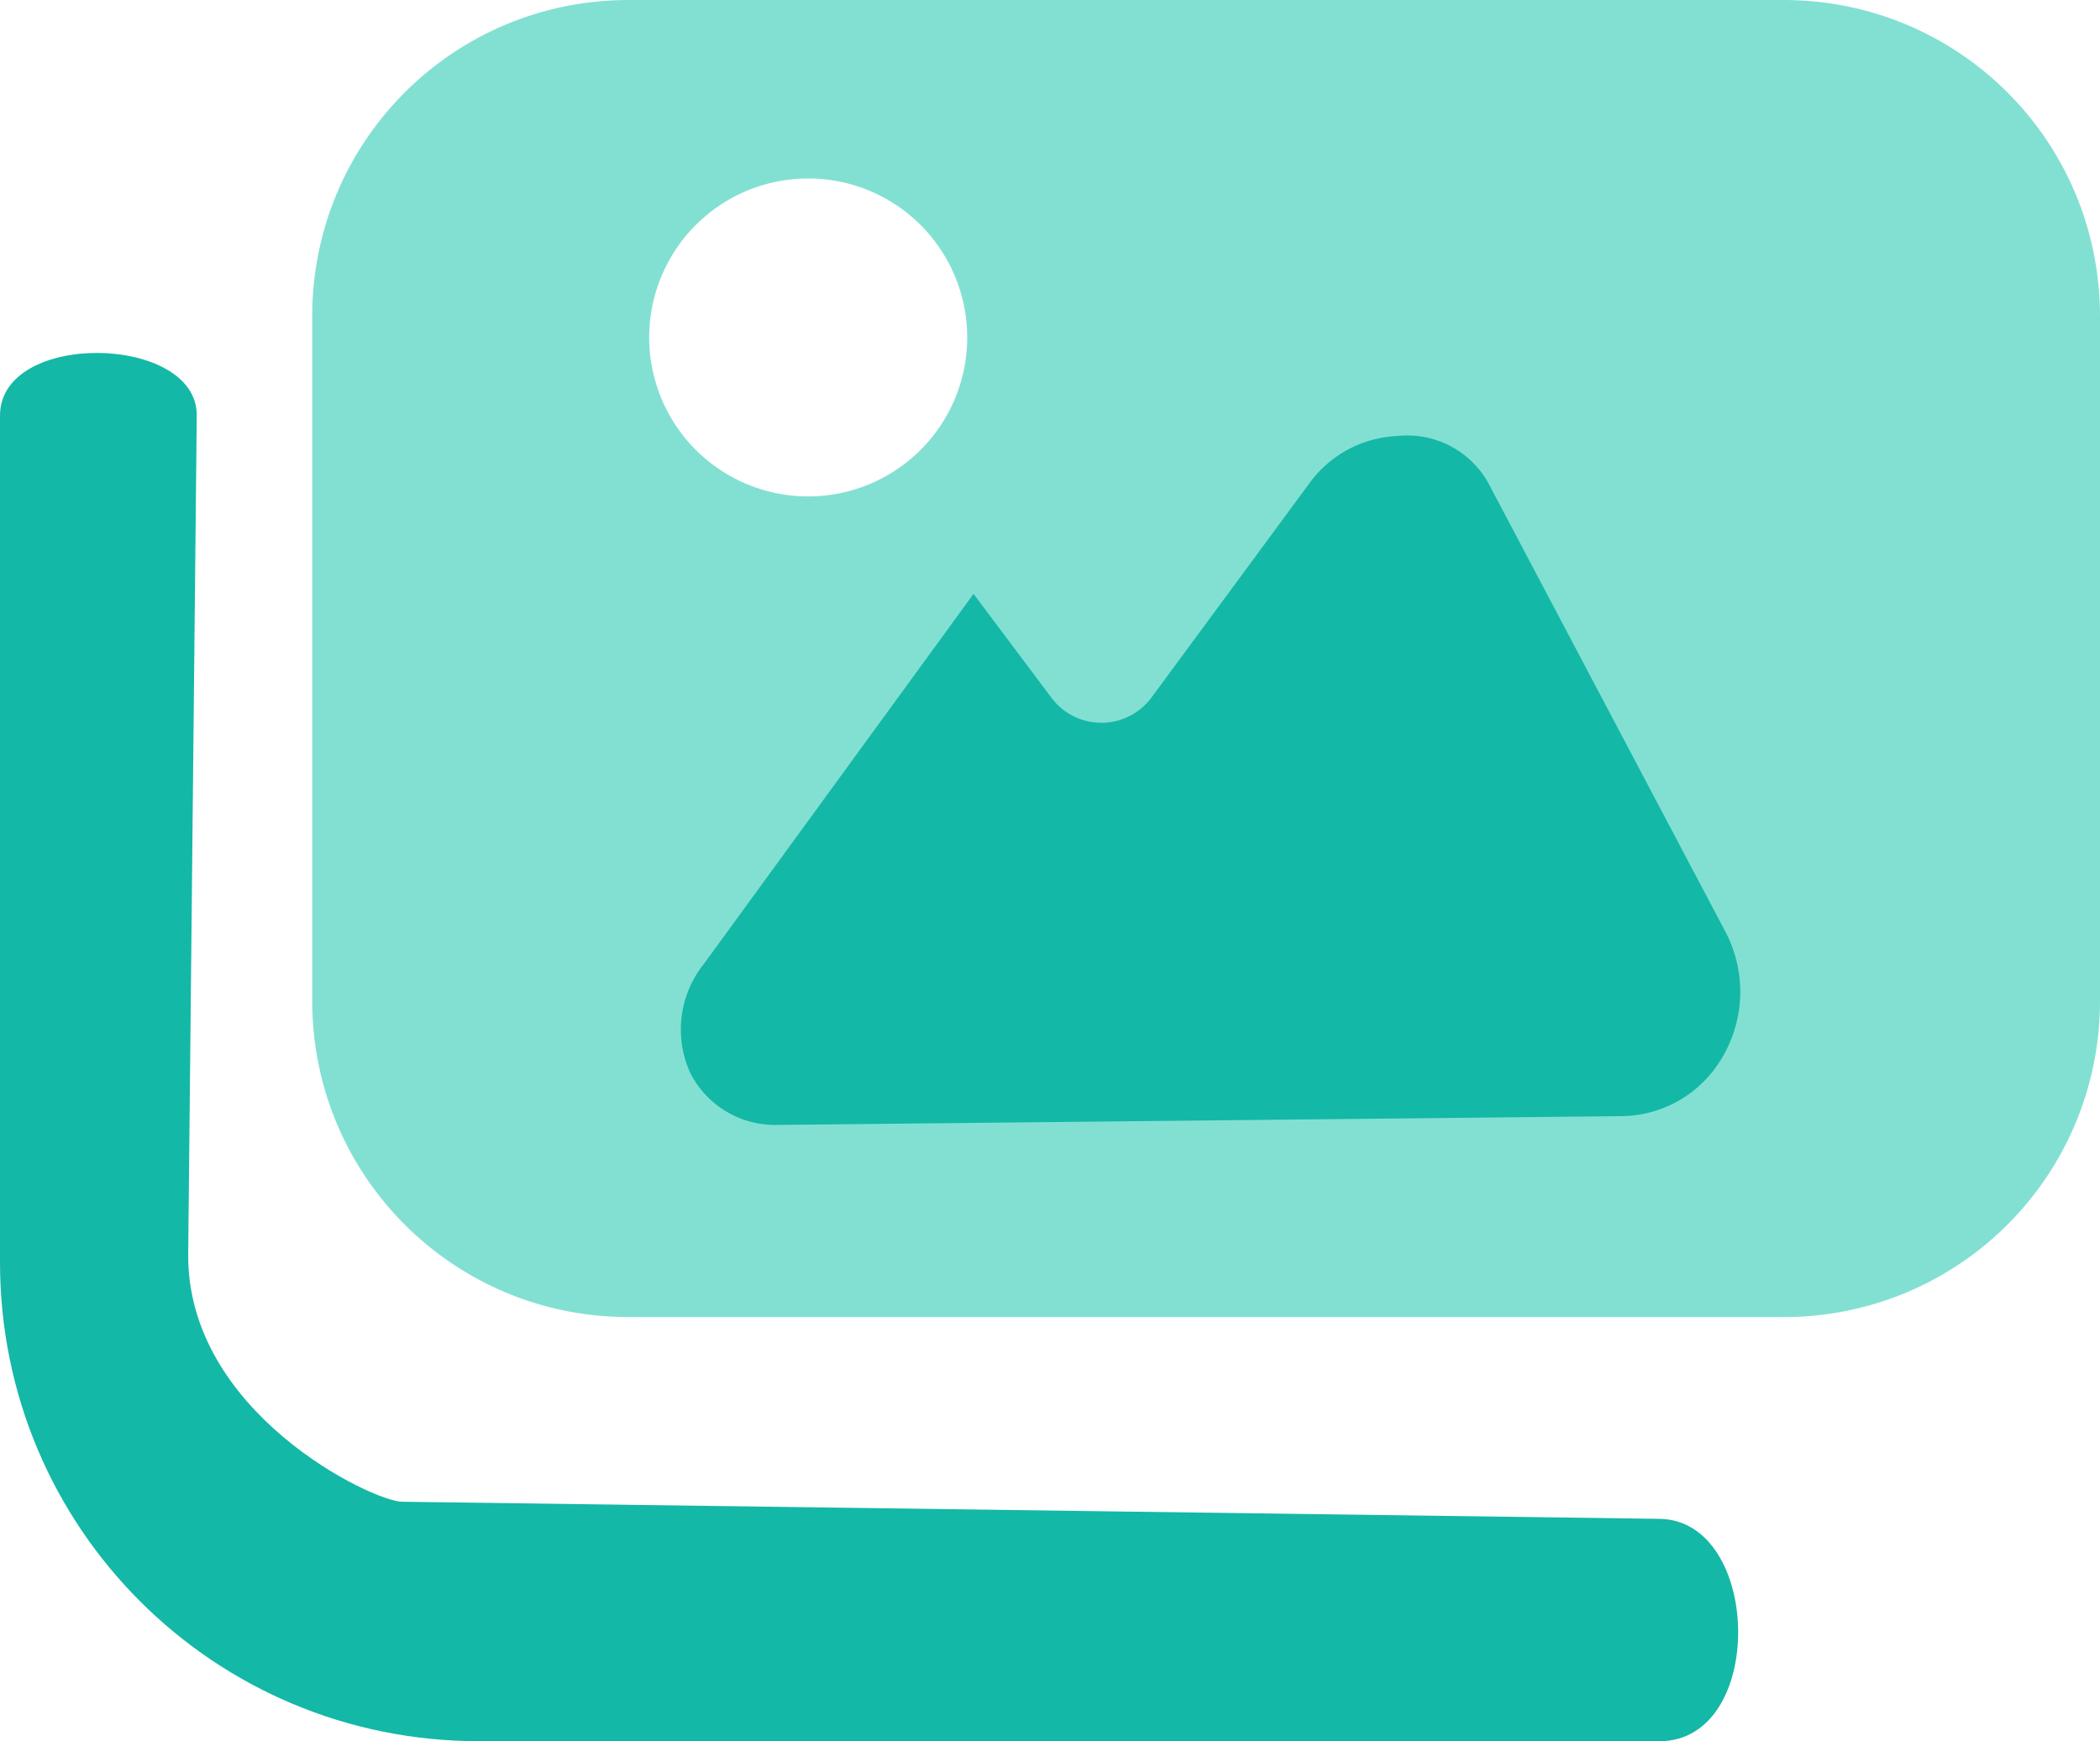 <?xml version="1.0" encoding="UTF-8" standalone="no"?>
<!-- Created with Inkscape (http://www.inkscape.org/) -->

<svg
   width="135.467mm"
   height="112.342mm"
   viewBox="0 0 512 424.601"
   version="1.1"
   id="svg1"
   xml:space="preserve"
   xmlns:inkscape="http://www.inkscape.org/namespaces/inkscape"
   xmlns:sodipodi="http://sodipodi.sourceforge.net/DTD/sodipodi-0.dtd"
   xmlns="http://www.w3.org/2000/svg"
   xmlns:svg="http://www.w3.org/2000/svg"><sodipodi:namedview
     id="namedview1"
     pagecolor="#ffffff"
     bordercolor="#000000"
     borderopacity="0.25"
     inkscape:showpageshadow="2"
     inkscape:pageopacity="0.0"
     inkscape:pagecheckerboard="0"
     inkscape:deskcolor="#ffffff"
     inkscape:document-units="mm" /><defs
     id="defs1"><inkscape:path-effect
       effect="fillet_chamfer"
       id="path-effect27"
       is_visible="true"
       lpeversion="1"
       nodesatellites_param="F,0,0,1,0,6.293,0,1 @ F,0,0,1,0,7.175,0,1 @ F,0,0,1,0,9.179,0,1 @ F,0,0,1,0,7.344,0,1 @ F,0,0,1,0,6.965,0,1 @ F,0,0,1,0,8.24,0,1 @ F,0,0,1,0,0,0,1 @ F,0,0,1,0,9.962,0,1"
       radius="0"
       unit="px"
       method="auto"
       mode="F"
       chamfer_steps="1"
       flexible="false"
       use_knot_distance="true"
       apply_no_radius="true"
       apply_with_radius="true"
       only_selected="false"
       hide_knots="false" /></defs><g
     inkscape:groupmode="layer"
     id="layer4"
     inkscape:label="Layer 4"
     transform="translate(-1626.481,-1077.834)"><path
       id="rect25"
       style="opacity:1;fill:#82e0d3;fill-opacity:1;stroke:none;stroke-width:1;stroke-opacity:1"
       d="m 1779.764,1077.834 c -42.749,0 -77.165,34.415 -77.165,77.165 v 166.846 c 0,42.75 34.415,77.165 77.165,77.165 h 281.552 c 42.749,0 77.165,-34.415 77.165,-77.165 v -166.846 c 0,-42.75 -34.415,-77.165 -77.165,-77.165 z m 43.763,43.523 a 38.765,38.765 0 0 1 38.767,38.763 38.765,38.765 0 0 1 -38.767,38.767 38.765,38.765 0 0 1 -38.767,-38.767 38.765,38.765 0 0 1 38.767,-38.763 z" /><path
       id="rect26"
       style="opacity:1;fill:#14b8a6;fill-opacity:1;stroke-width:1"
       d="m 1674.449,1179.175 c -0.203,19.849 -1.69,165.689 -2.085,204.384 -0.395,38.695 44.887,60.382 52.139,60.481 7.252,0.098 281.526,3.83 306.576,4.171 25.05,0.341 26.094,54.224 0,54.224 -26.095,0 -287.807,0 -287.807,0 -64.702,0 -116.791,-52.089 -116.791,-116.791 0,0 0,-185.589 0,-206.47 0,-20.881 48.17,-19.849 47.968,0 z"
       sodipodi:nodetypes="zzzzzsszz" /><path
       id="path26"
       style="opacity:1;fill:#14b8a6;fill-opacity:1;stroke-width:0.487"
       d="m 1279.079,963.052 0.8,-0.057 a 10.999,10.999 29.033 0 1 10.509,5.833 l 28.063,53.118 a 15.331,15.331 93.061 0 1 -0.841,15.728 l -0.036,0.053 a 13.979,13.979 151.687 0 1 -11.448,6.168 l -100.52,1.047 a 11.309,11.309 31.032 0 1 -10.164,-6.115 12.464,12.464 96.882 0 1 1.57,-13.008 l 32.073,-44.019 9.273,12.364 a 7.406,7.406 179.757 0 0 11.887,-0.05 l 18.825,-25.548 a 13.641,13.641 151.149 0 1 10.01,-5.514 z"
       sodipodi:nodetypes="ccccccccc"
       inkscape:path-effect="#path-effect27"
       inkscape:original-d="m 1272.802,963.50065 14.2339,-1.01668 35.7021,67.57873 -9.2683,13.7562 -114.8295,1.1964 -6.481,-12.536 36.9253,-50.67826 15.2503,20.33366 z"
       transform="matrix(2.051,0,0,2.051,-657.013,-791.018)" /></g></svg>

